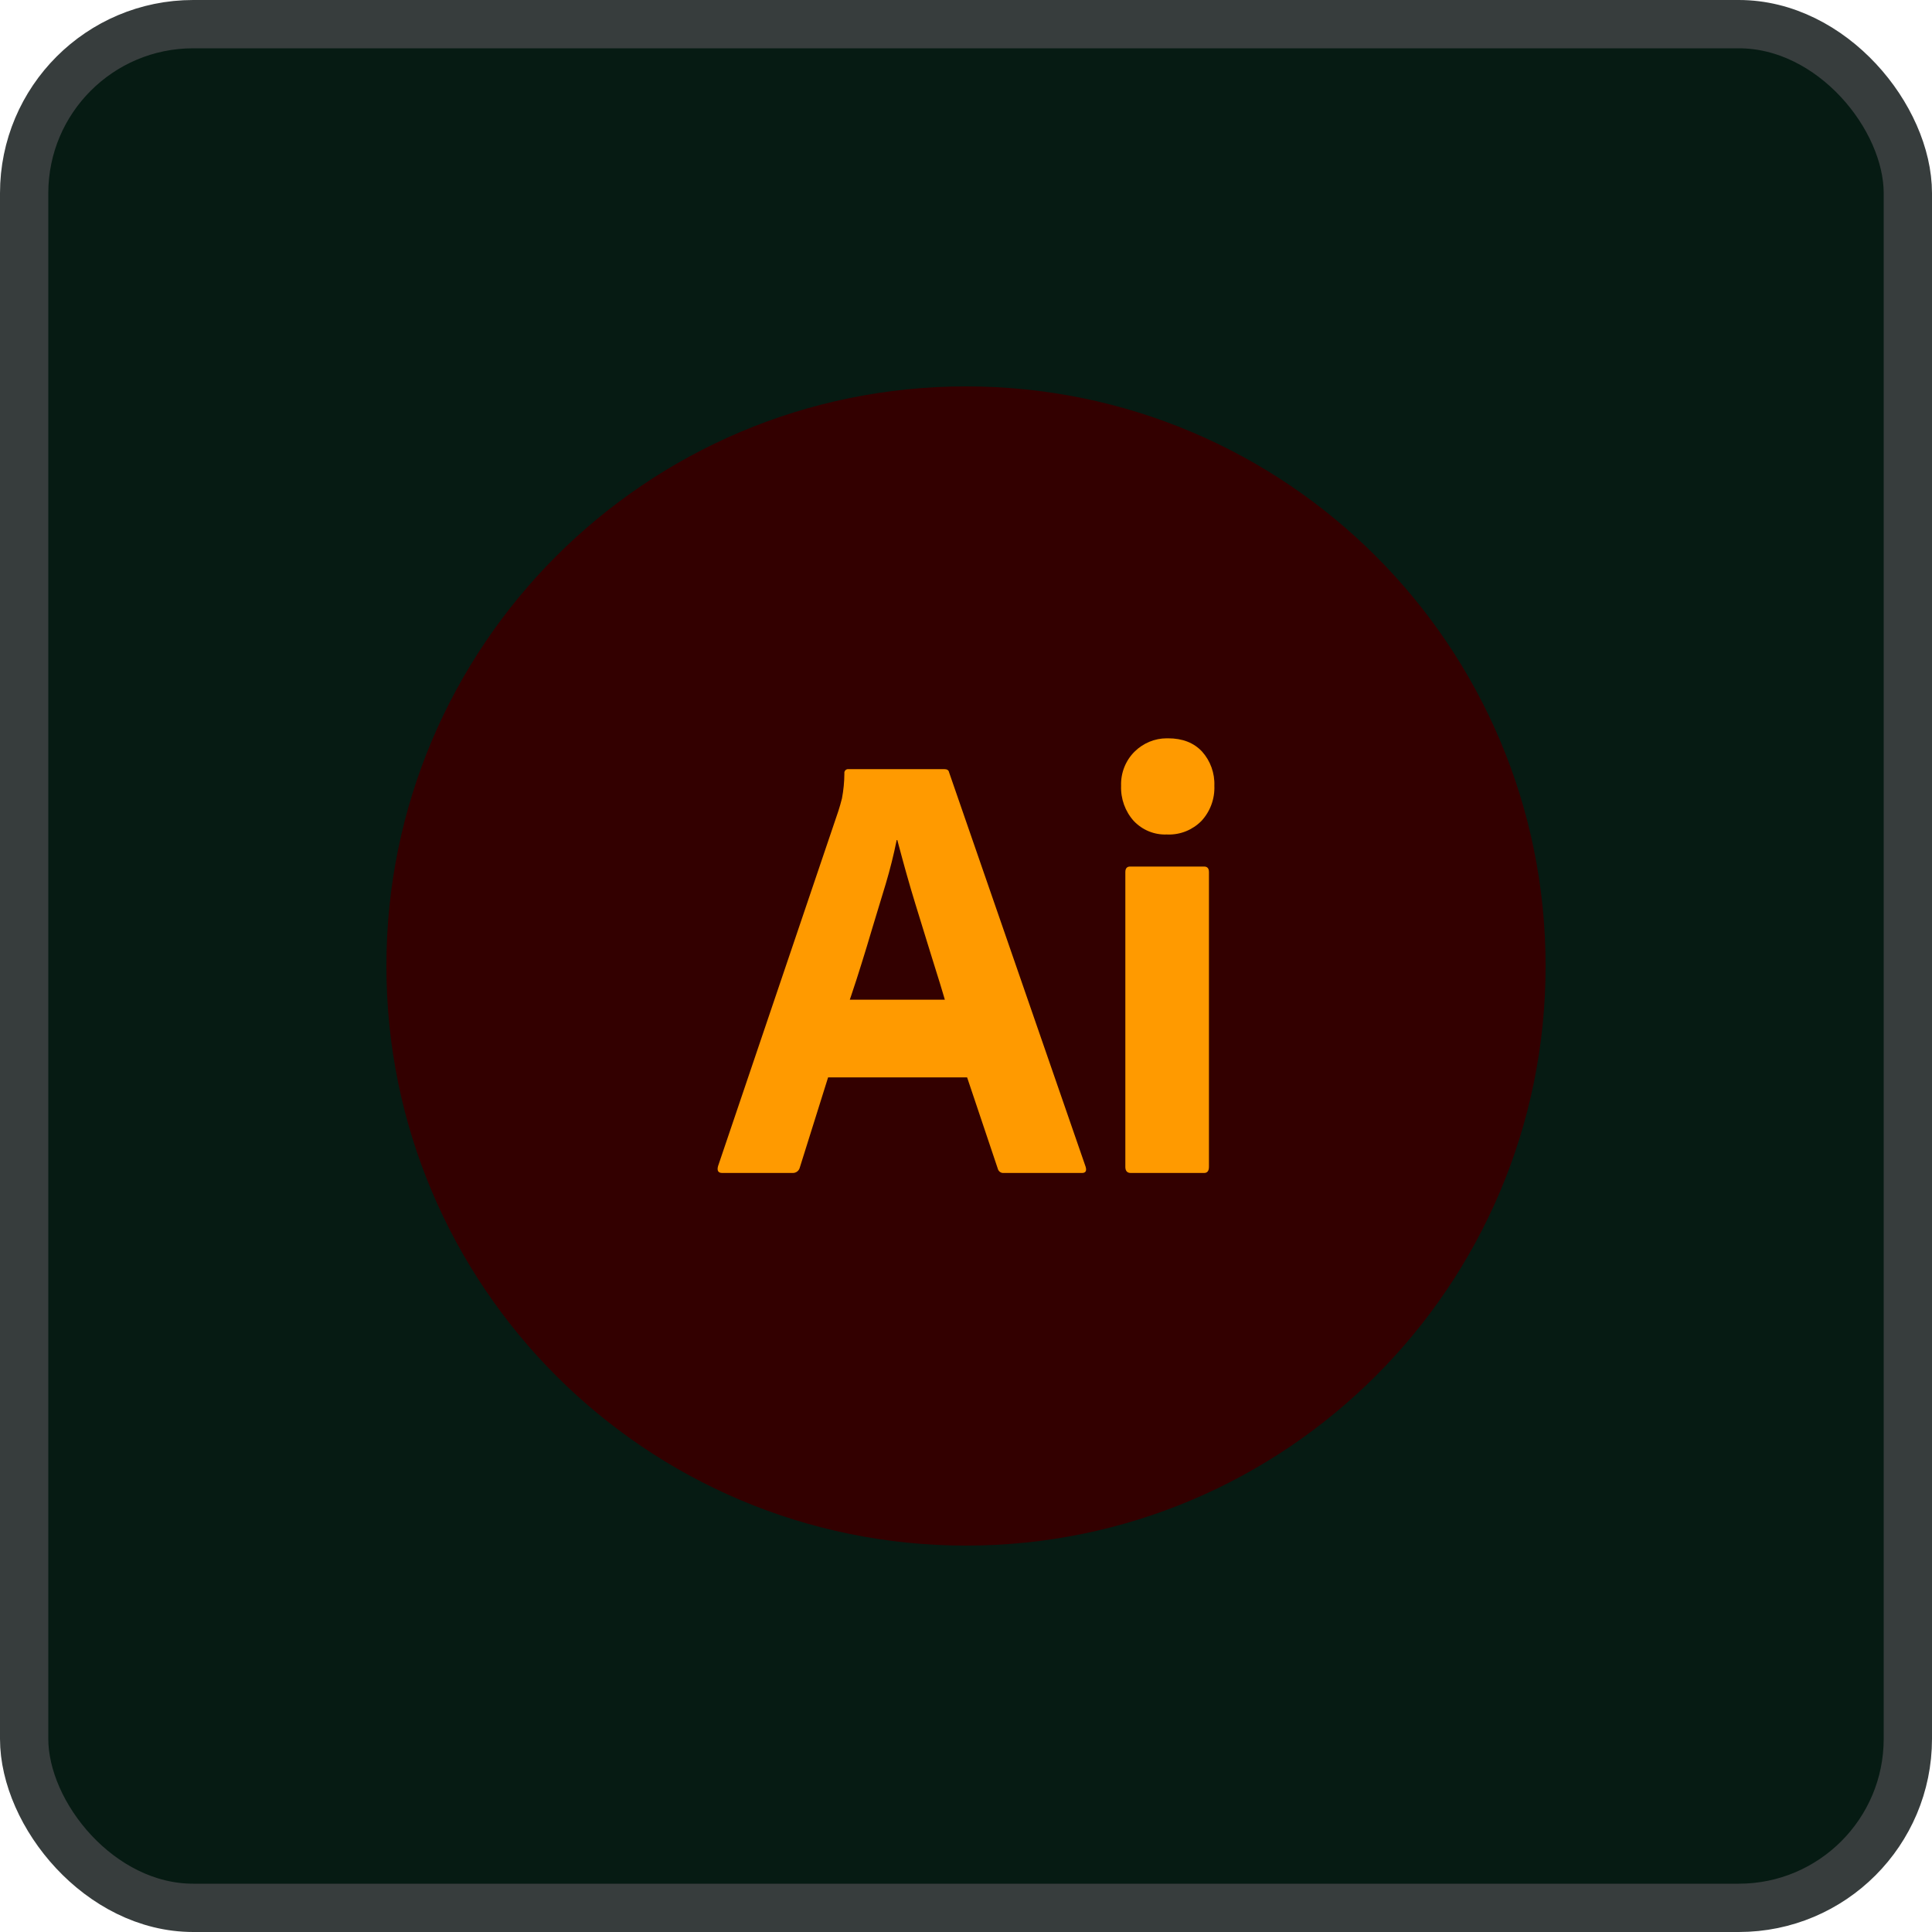 <svg width="40" height="40" viewBox="0 0 40 40" fill="none" xmlns="http://www.w3.org/2000/svg">
<rect x="0.5" y="0.5" width="39" height="39" rx="3.5" fill="#061B13"/>
<rect x="0.5" y="0.5" width="39" height="39" rx="3.5" stroke="#373D3D"/>
<g clip-path="url(#clip0_545_218)">
<path d="M32 20C32 13.373 26.627 8 20 8C13.373 8 8 13.373 8 20C8 26.627 13.373 32 20 32C26.627 32 32 26.627 32 20Z" fill="#330000"/>
<path d="M20.023 22.306H17.145L16.56 24.17C16.543 24.24 16.481 24.288 16.41 24.285H14.953C14.87 24.285 14.841 24.238 14.866 24.145L17.357 16.792C17.382 16.716 17.407 16.628 17.432 16.53C17.464 16.36 17.481 16.187 17.482 16.014C17.478 15.989 17.486 15.964 17.503 15.947C17.521 15.929 17.545 15.921 17.569 15.924H19.549C19.607 15.924 19.641 15.945 19.649 15.988L22.477 24.157C22.502 24.242 22.477 24.285 22.402 24.285H20.782C20.725 24.291 20.672 24.253 20.658 24.196L20.023 22.306ZM17.594 20.698H19.562L19.534 20.603L19.489 20.453L19.457 20.347L19.405 20.181L19.296 19.831L19.2 19.521L18.951 18.713C18.887 18.505 18.828 18.304 18.773 18.108L18.727 17.944L18.674 17.75L18.593 17.449C18.588 17.43 18.583 17.411 18.578 17.392H18.565C18.503 17.699 18.427 18.002 18.338 18.301L18.153 18.91L18.051 19.247L17.949 19.588C17.93 19.649 17.912 19.71 17.893 19.77L17.838 19.948L17.783 20.122L17.729 20.292L17.674 20.458C17.657 20.512 17.639 20.566 17.621 20.619L17.594 20.698ZM24.158 17.277C23.901 17.288 23.652 17.186 23.473 16.997C23.295 16.799 23.201 16.537 23.211 16.269C23.202 16.003 23.304 15.745 23.492 15.56C23.671 15.384 23.909 15.286 24.156 15.286L24.183 15.286C24.482 15.286 24.716 15.377 24.887 15.56C25.06 15.752 25.152 16.007 25.142 16.269C25.153 16.539 25.056 16.801 24.874 16.997C24.691 17.182 24.442 17.283 24.185 17.278L24.158 17.277ZM23.299 24.157V18.056C23.299 17.979 23.332 17.941 23.398 17.941H24.93C24.997 17.941 25.03 17.979 25.03 18.056V24.157C25.03 24.242 24.997 24.285 24.93 24.285H23.411C23.34 24.285 23.303 24.247 23.299 24.17L23.299 24.157Z" fill="#FF9A00"/>
</g>
<defs>
<clipPath id="clip0_545_218">
<rect width="24" height="24" fill="white" transform="translate(8 8)"/>
</clipPath>
</defs>
</svg>
